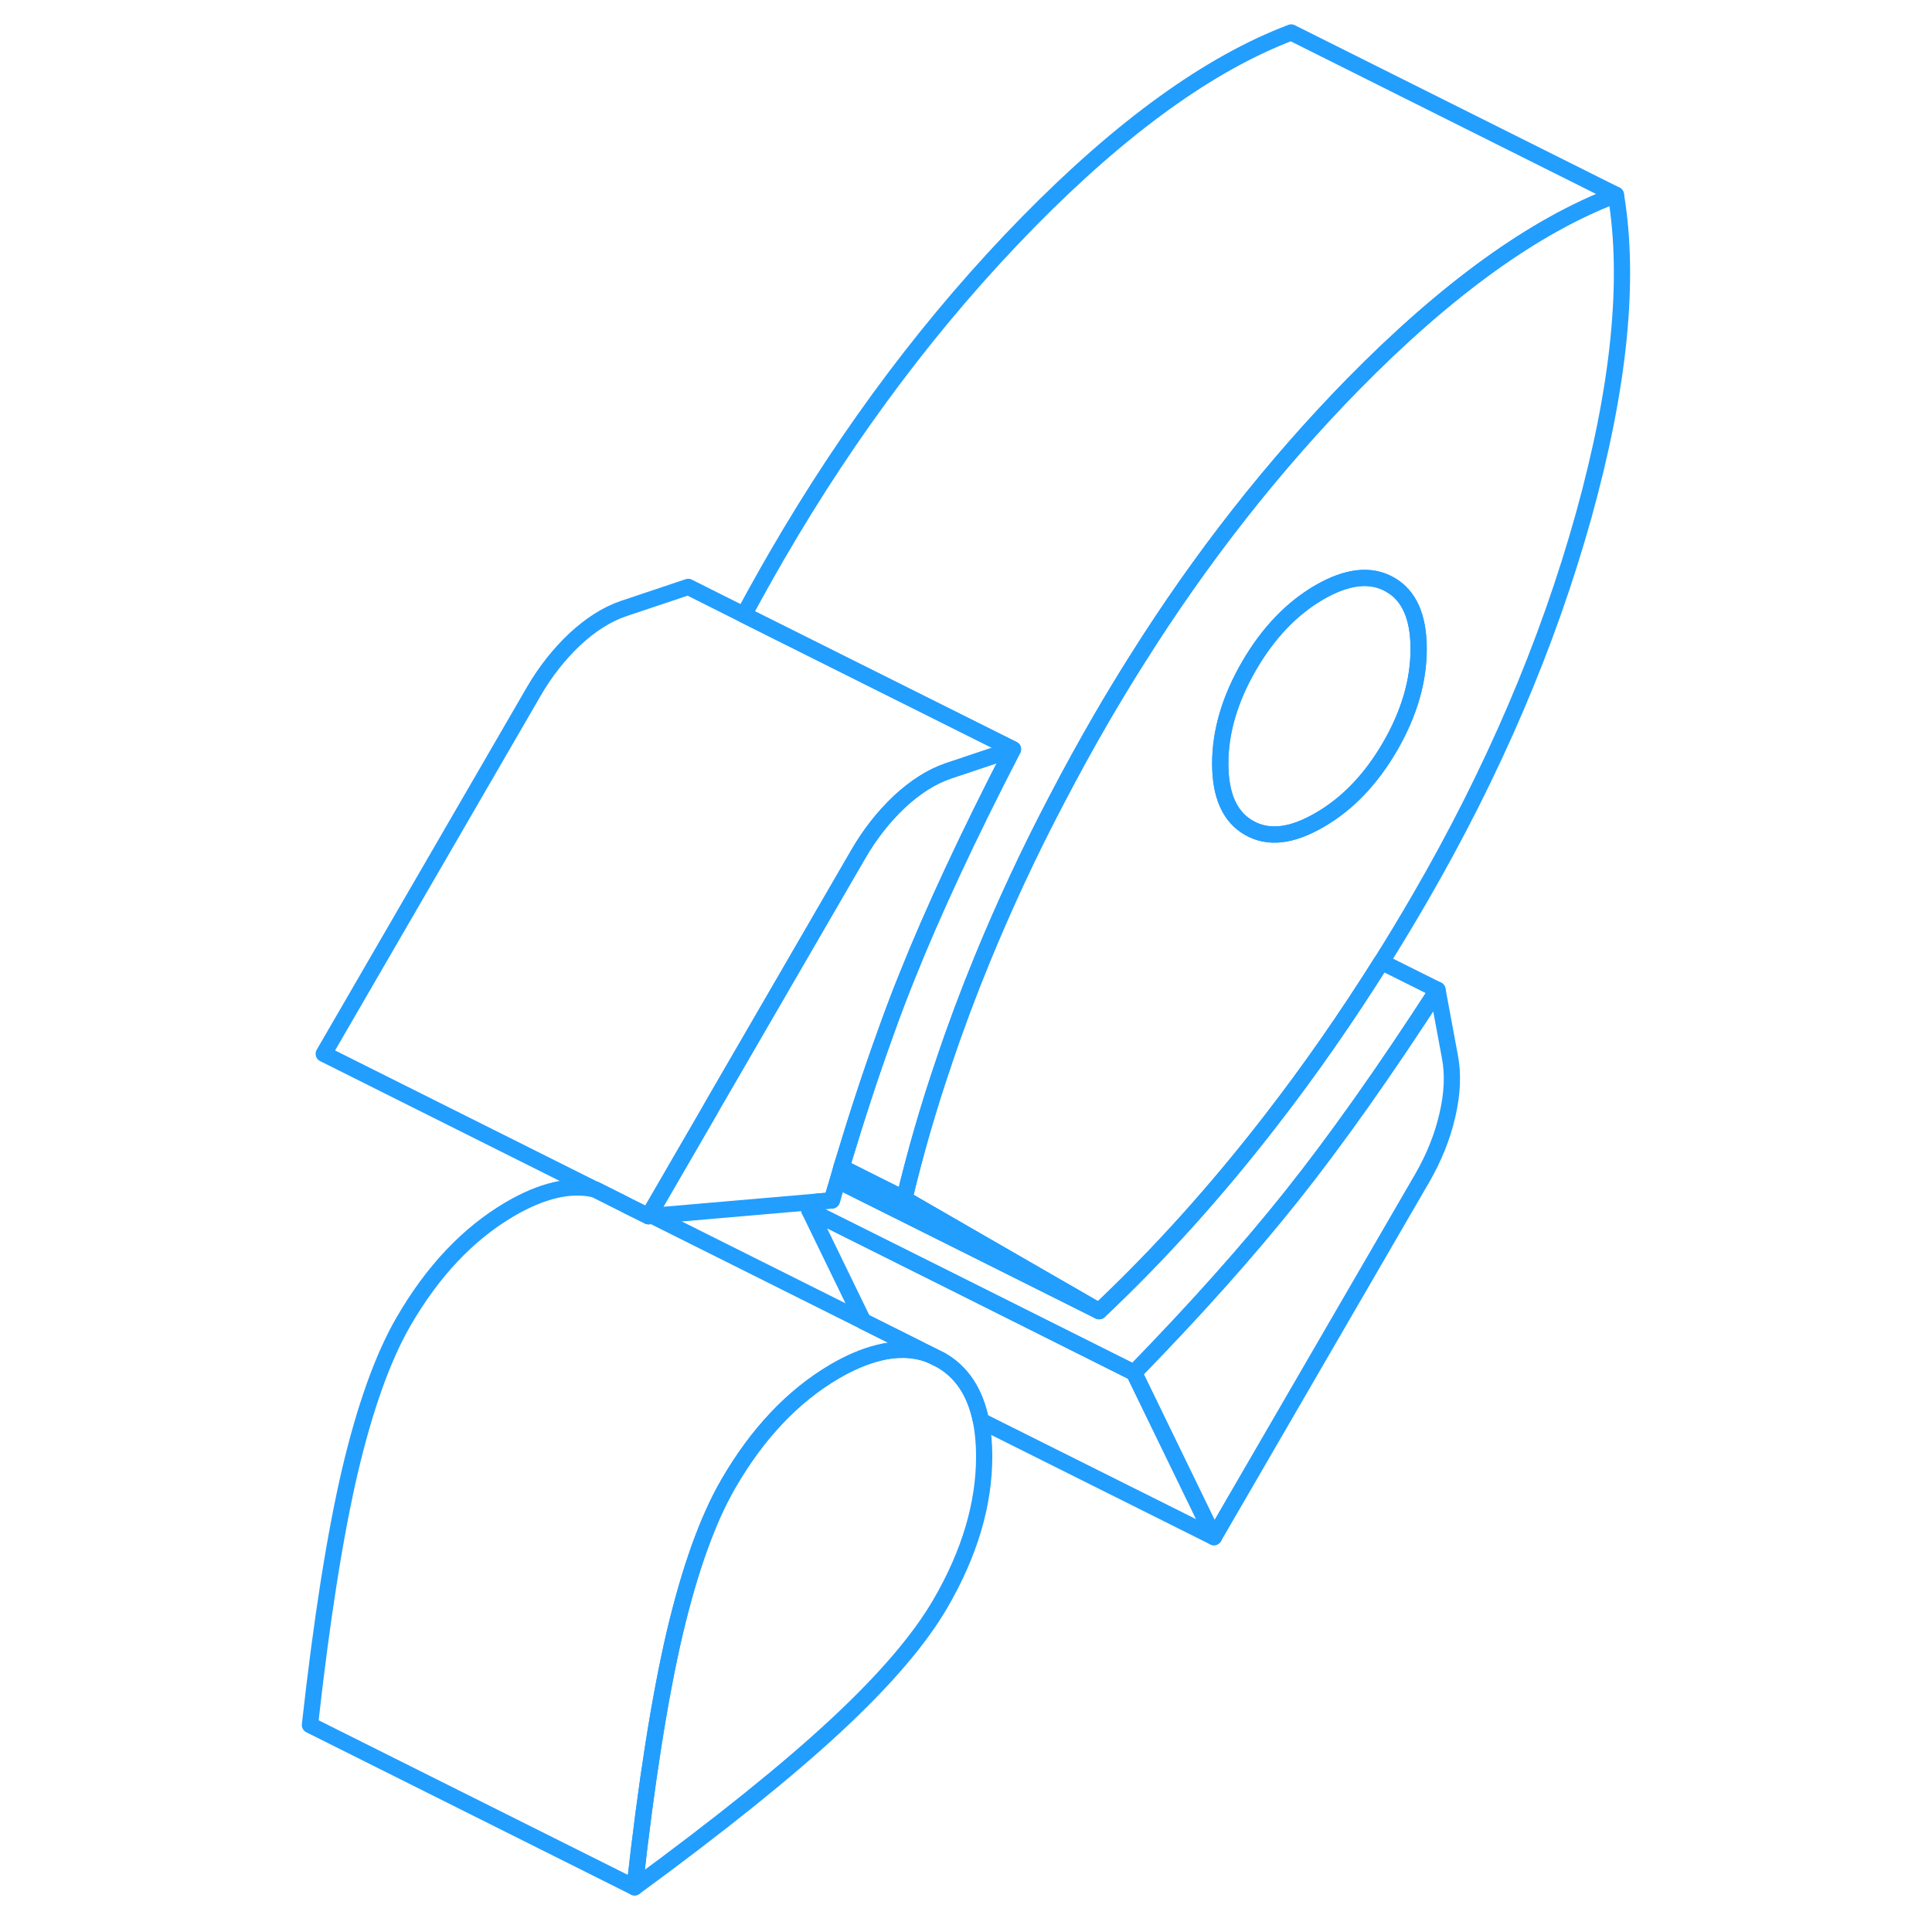 <svg width="48" height="48" viewBox="0 0 86 119" fill="none" xmlns="http://www.w3.org/2000/svg" stroke-width="1px" stroke-linecap="round" stroke-linejoin="round"><path d="M72.81 65.11L72.04 60.97C68.76 66.04 65.77 70.26 63.08 73.64C60.39 77.02 57.15 80.65 53.35 84.55L58.27 94.68L71.12 72.53C71.83 71.29 72.35 70.01 72.65 68.69C72.96 67.36 73.01 66.17 72.81 65.11Z" stroke="#229EFF" stroke-linejoin="round"/><path d="M83.03 12C78.01 13.9 72.6 17.8 66.81 23.7C61.93 28.69 57.49 34.33 53.52 40.65C52.78 41.82 52.06 43.01 51.35 44.23C50.38 45.9 49.46 47.58 48.59 49.25C46.87 52.52 45.35 55.8 44.01 59.06C43.14 61.18 42.35 63.29 41.64 65.41C40.68 68.22 39.87 71.03 39.2 73.84L43.22 76.16L51.2 80.76C54.89 77.28 58.4 73.38 61.73 69.08C64.16 65.95 66.44 62.67 68.59 59.25C69.4 57.96 70.19 56.65 70.96 55.32C75.47 47.54 78.83 39.69 81.04 31.77C83.24 23.85 83.91 17.26 83.03 12ZM69.12 45.98C67.94 48.01 66.49 49.52 64.77 50.51C63.05 51.51 61.61 51.67 60.43 50.99C59.25 50.32 58.66 49 58.66 47.03C58.66 45.06 59.25 43.06 60.43 41.02C61.61 38.99 63.05 37.48 64.77 36.48C66.49 35.49 67.94 35.33 69.12 36.01C70.3 36.68 70.88 38 70.88 39.97C70.88 41.94 70.3 43.94 69.12 45.98Z" stroke="#229EFF" stroke-linejoin="round"/><path d="M70.88 39.97C70.88 41.94 70.3 43.94 69.12 45.98C67.94 48.01 66.49 49.52 64.77 50.51C63.05 51.51 61.61 51.67 60.43 50.99C59.25 50.32 58.66 49 58.66 47.03C58.66 45.06 59.25 43.06 60.43 41.02C61.61 38.99 63.05 37.48 64.77 36.48C66.49 35.49 67.94 35.33 69.12 36.01C70.3 36.68 70.88 38 70.88 39.97Z" stroke="#229EFF" stroke-linejoin="round"/><path d="M44.12 89.7C44.12 92.64 43.23 95.66 41.43 98.76C40.15 100.97 38.01 103.47 35.01 106.26C32.01 109.05 27.87 112.38 22.59 116.25C23.31 109.78 24.13 104.57 25.05 100.62C25.98 96.68 27.08 93.6 28.36 91.39C30.15 88.3 32.33 85.99 34.9 84.48C35.86 83.92 36.76 83.54 37.61 83.33C38.15 83.19 38.66 83.13 39.16 83.14C39.76 83.14 40.34 83.26 40.88 83.49L41.43 83.76C42.74 84.5 43.56 85.75 43.92 87.5C44.05 88.17 44.12 88.89 44.12 89.7Z" stroke="#229EFF" stroke-linejoin="round"/><path d="M83.03 12C78.01 13.9 72.6 17.8 66.81 23.7C61.93 28.69 57.49 34.33 53.52 40.65C52.78 41.82 52.06 43.01 51.35 44.23C50.38 45.9 49.46 47.58 48.59 49.25C46.87 52.52 45.35 55.8 44.01 59.06C43.14 61.18 42.35 63.29 41.64 65.41C40.68 68.22 39.87 71.03 39.2 73.84L35.71 72.09L35.33 71.91C36.23 68.91 37.14 66.12 38.07 63.56C38.49 62.38 38.92 61.25 39.36 60.16C40.95 56.18 43.12 51.51 45.89 46.15L29.32 37.87C29.97 36.66 30.65 35.44 31.35 34.23C35.86 26.45 41.02 19.61 46.81 13.7C52.6 7.8 58.01 3.9 63.03 2L83.03 12Z" stroke="#229EFF" stroke-linejoin="round"/><path d="M45.89 46.15L41.89 47.49C40.87 47.84 39.87 48.48 38.89 49.39C37.92 50.31 37.07 51.39 36.36 52.62L27.46 67.97L27.19 68.45L23.51 74.8L23.44 74.91L22.15 74.27L22.1 74.24L20.15 73.26H20.13L3.44 64.91L16.36 42.62C17.07 41.39 17.92 40.31 18.89 39.39C19.87 38.48 20.87 37.84 21.89 37.49L25.89 36.15L29.32 37.87L45.89 46.15Z" stroke="#229EFF" stroke-linejoin="round"/><path d="M43.92 87.51C43.56 85.75 42.74 84.5 41.43 83.76L40.88 83.49L39.39 82.74L36.67 81.38L33.35 74.55L41.72 78.73L53.35 84.55L58.27 94.68L43.92 87.51Z" stroke="#229EFF" stroke-linejoin="round"/><path d="M51.2 80.76L42.94 76.63L35.11 72.72H35.1C35.18 72.44 35.25 72.18 35.33 71.91L35.71 72.09L39.2 73.84L43.22 76.16L51.2 80.76Z" stroke="#229EFF" stroke-linejoin="round"/><path d="M40.88 83.49C40.34 83.26 39.76 83.15 39.16 83.14C38.66 83.13 38.15 83.19 37.61 83.33C36.76 83.54 35.86 83.92 34.9 84.48C32.33 85.99 30.15 88.3 28.36 91.39C27.08 93.6 25.98 96.68 25.05 100.62C24.13 104.57 23.31 109.78 22.59 116.25L2.59 106.25C3.31 99.78 4.13 94.57 5.05 90.62C5.98 86.68 7.08 83.6 8.36 81.39C10.15 78.3 12.33 75.99 14.9 74.48C16.87 73.33 18.61 72.91 20.13 73.26H20.15L22.1 74.24L22.15 74.27L23.44 74.91L23.69 74.89L39.39 82.74L40.88 83.49Z" stroke="#229EFF" stroke-linejoin="round"/><path d="M45.89 46.15C43.12 51.51 40.95 56.18 39.36 60.16C38.92 61.25 38.49 62.38 38.07 63.56C37.14 66.12 36.23 68.91 35.33 71.91C35.25 72.18 35.18 72.44 35.1 72.71C35.09 72.72 35.09 72.73 35.09 72.75C34.97 73.14 34.85 73.54 34.74 73.94L33.87 74.01L23.69 74.89L23.44 74.91L23.51 74.8L27.19 68.45L27.46 67.97L36.36 52.62C37.07 51.39 37.92 50.31 38.89 49.39C39.87 48.48 40.87 47.84 41.89 47.49L45.89 46.15Z" stroke="#229EFF" stroke-linejoin="round"/><path d="M72.04 60.97C68.76 66.04 65.77 70.26 63.08 73.64C60.39 77.02 57.15 80.65 53.35 84.55L41.72 78.73L33.35 74.55C33.53 74.37 33.7 74.19 33.87 74.01L34.74 73.94C34.85 73.54 34.97 73.14 35.09 72.75C35.1 72.74 35.1 72.73 35.11 72.72L42.94 76.63L51.2 80.76C54.89 77.28 58.4 73.38 61.73 69.08C64.16 65.95 66.44 62.67 68.59 59.25L72.04 60.97Z" stroke="#229EFF" stroke-linejoin="round"/></svg>